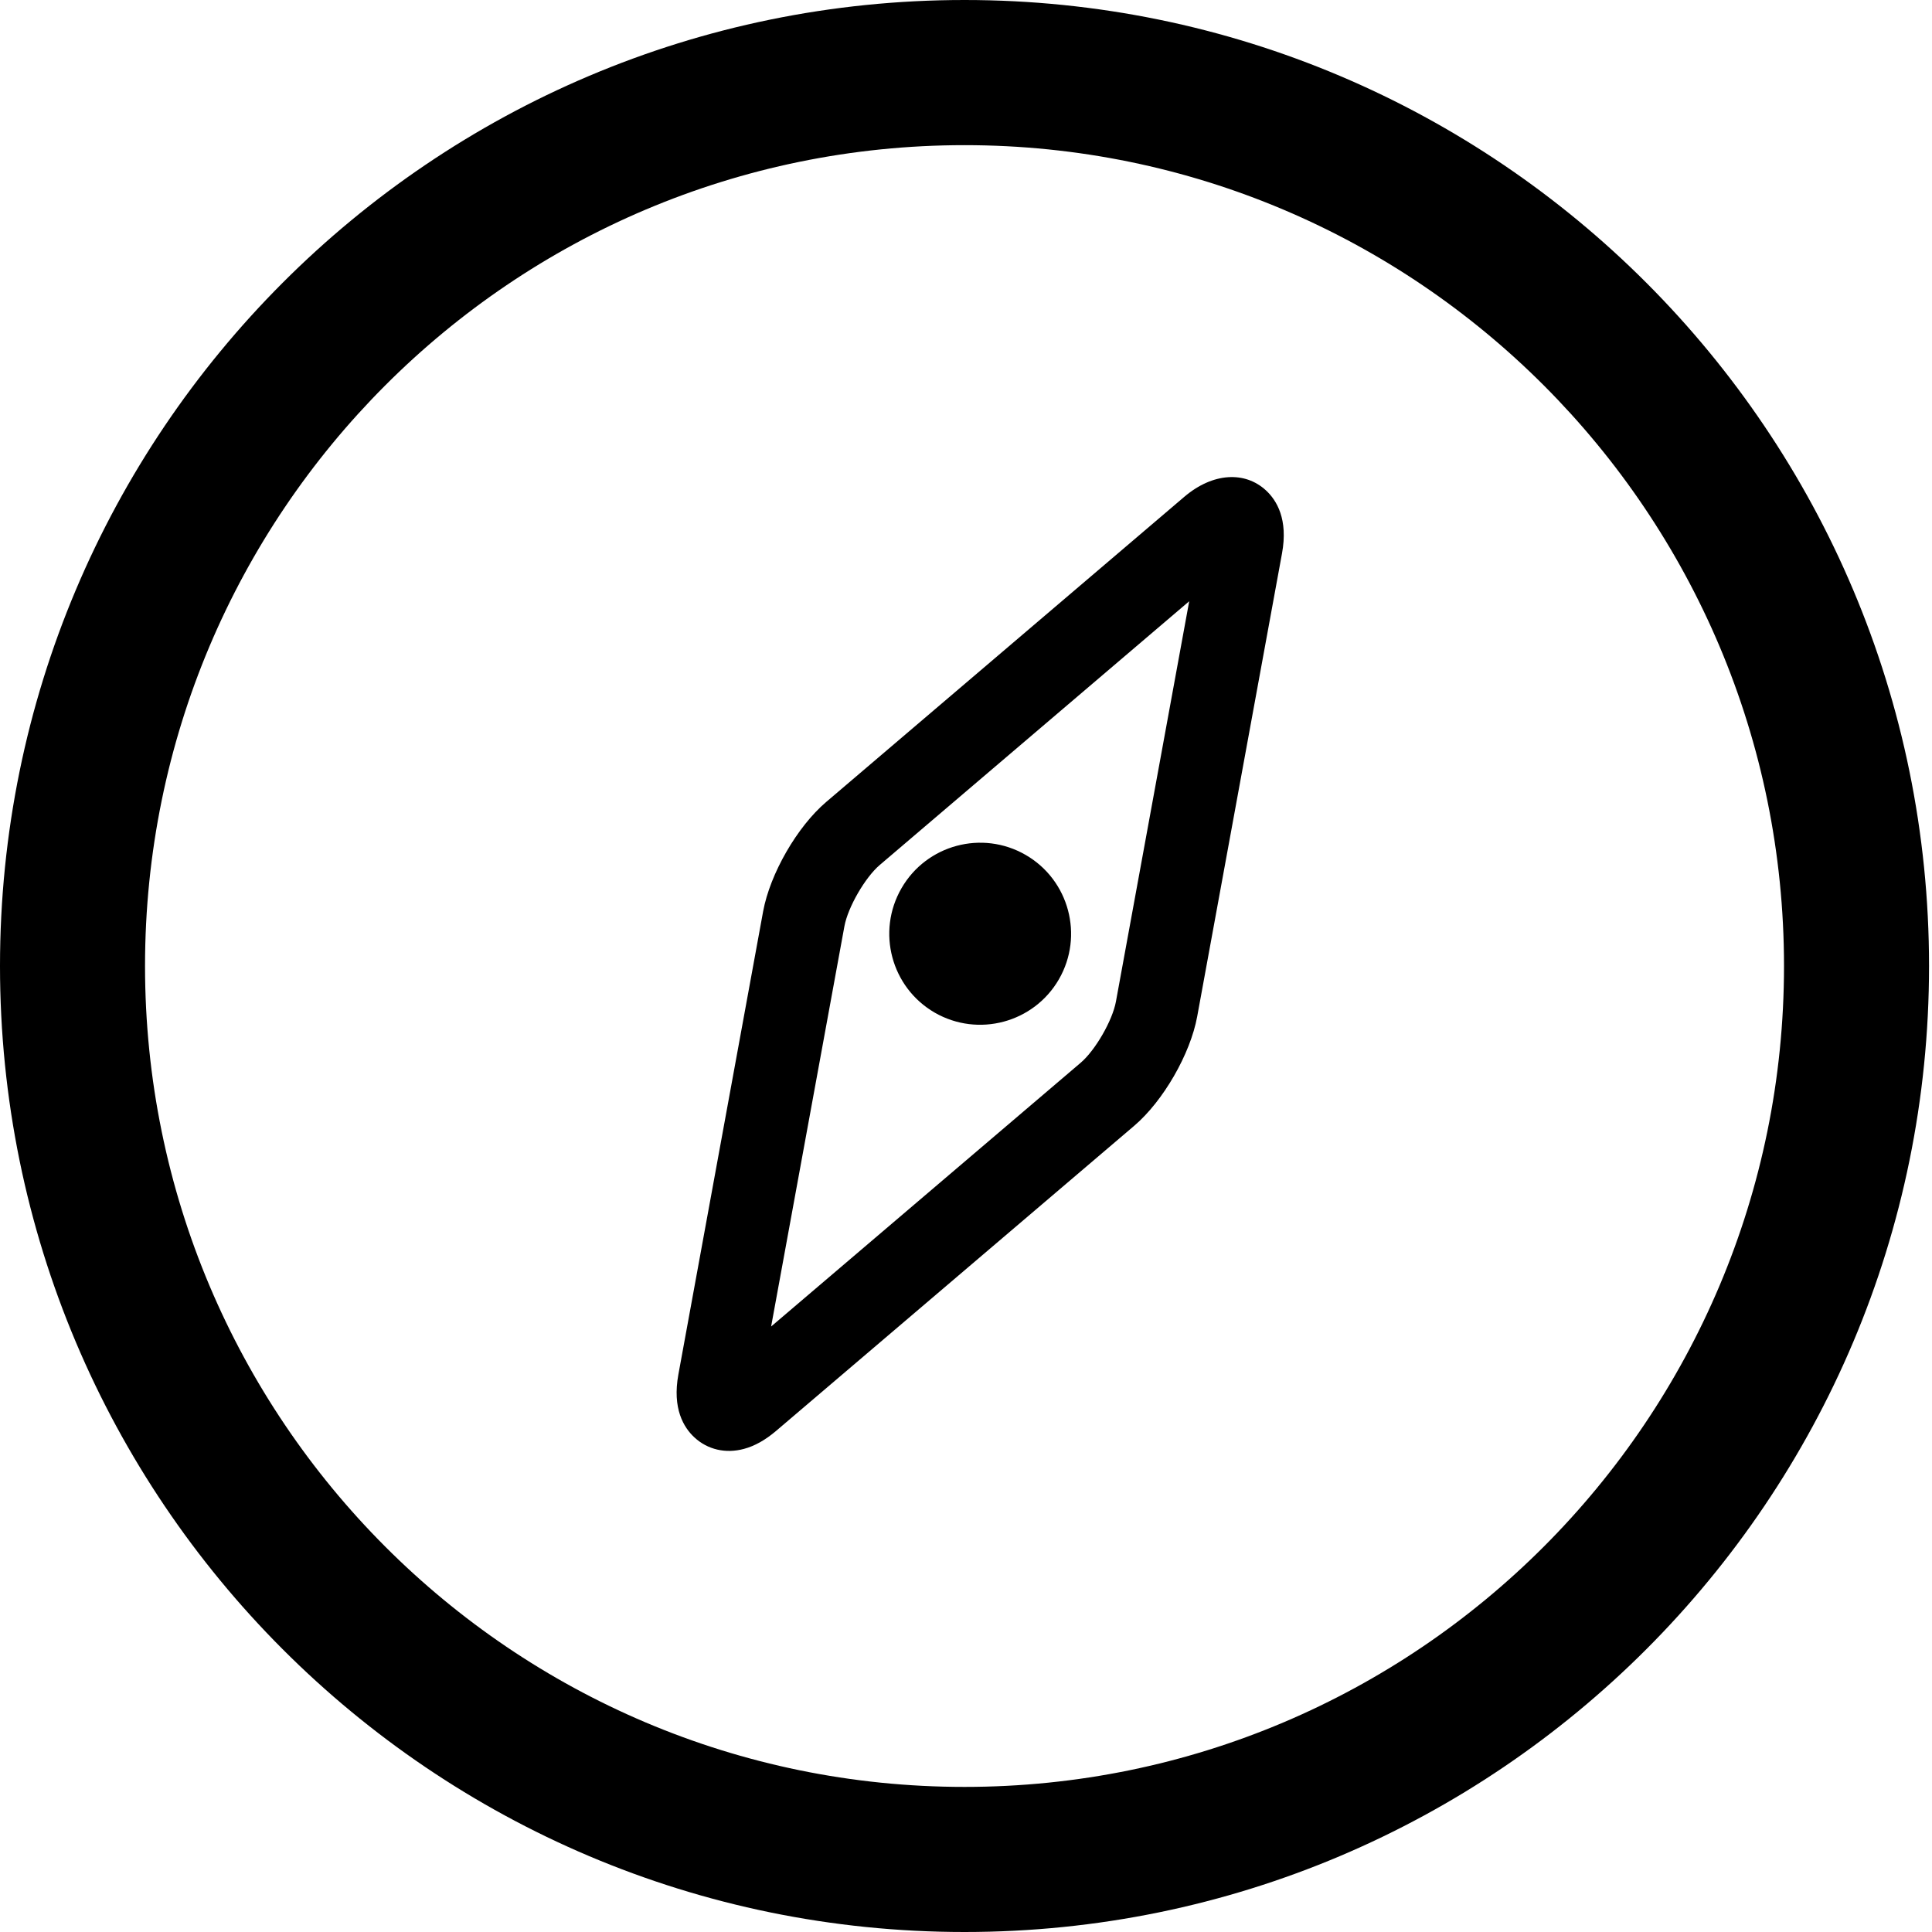 <svg width="30" height="30" viewBox="0 0 30 30" fill="none" xmlns="http://www.w3.org/2000/svg">
<path fill-rule="evenodd" clip-rule="evenodd" d="M14.977 27.747C22.003 27.747 27.702 22.041 27.702 15C27.702 7.959 22.003 2.254 14.977 2.254C7.951 2.254 2.252 7.959 2.252 15C2.252 22.041 7.951 27.747 14.977 27.747ZM14.977 30C23.248 30 29.954 23.284 29.954 15C29.954 6.716 23.248 0 14.977 0C6.705 0 0 6.716 0 15C0 23.284 6.705 30 14.977 30Z" fill="black"/>
<path d="M18.389 7.715L12.829 12.453C12.378 12.837 11.958 13.567 11.85 14.151L10.534 21.342C10.437 21.871 10.616 22.166 10.783 22.32C10.988 22.51 11.268 22.575 11.553 22.498C11.719 22.454 11.887 22.359 12.051 22.219L17.611 17.482C18.062 17.098 18.483 16.368 18.59 15.784L19.907 8.593C20.004 8.064 19.825 7.769 19.658 7.615C19.334 7.315 18.835 7.335 18.389 7.715ZM17.328 15.553C17.274 15.847 17.008 16.309 16.78 16.503L11.974 20.598L13.112 14.383C13.166 14.088 13.433 13.626 13.66 13.432L18.466 9.336L17.328 15.553Z" fill="black"/>
<path d="M14.514 15.724C15.19 16.113 16.053 15.881 16.443 15.206C16.832 14.53 16.601 13.665 15.926 13.275C15.251 12.885 14.387 13.117 13.998 13.793C13.608 14.469 13.839 15.333 14.514 15.724Z" fill="black"/>
</svg>
